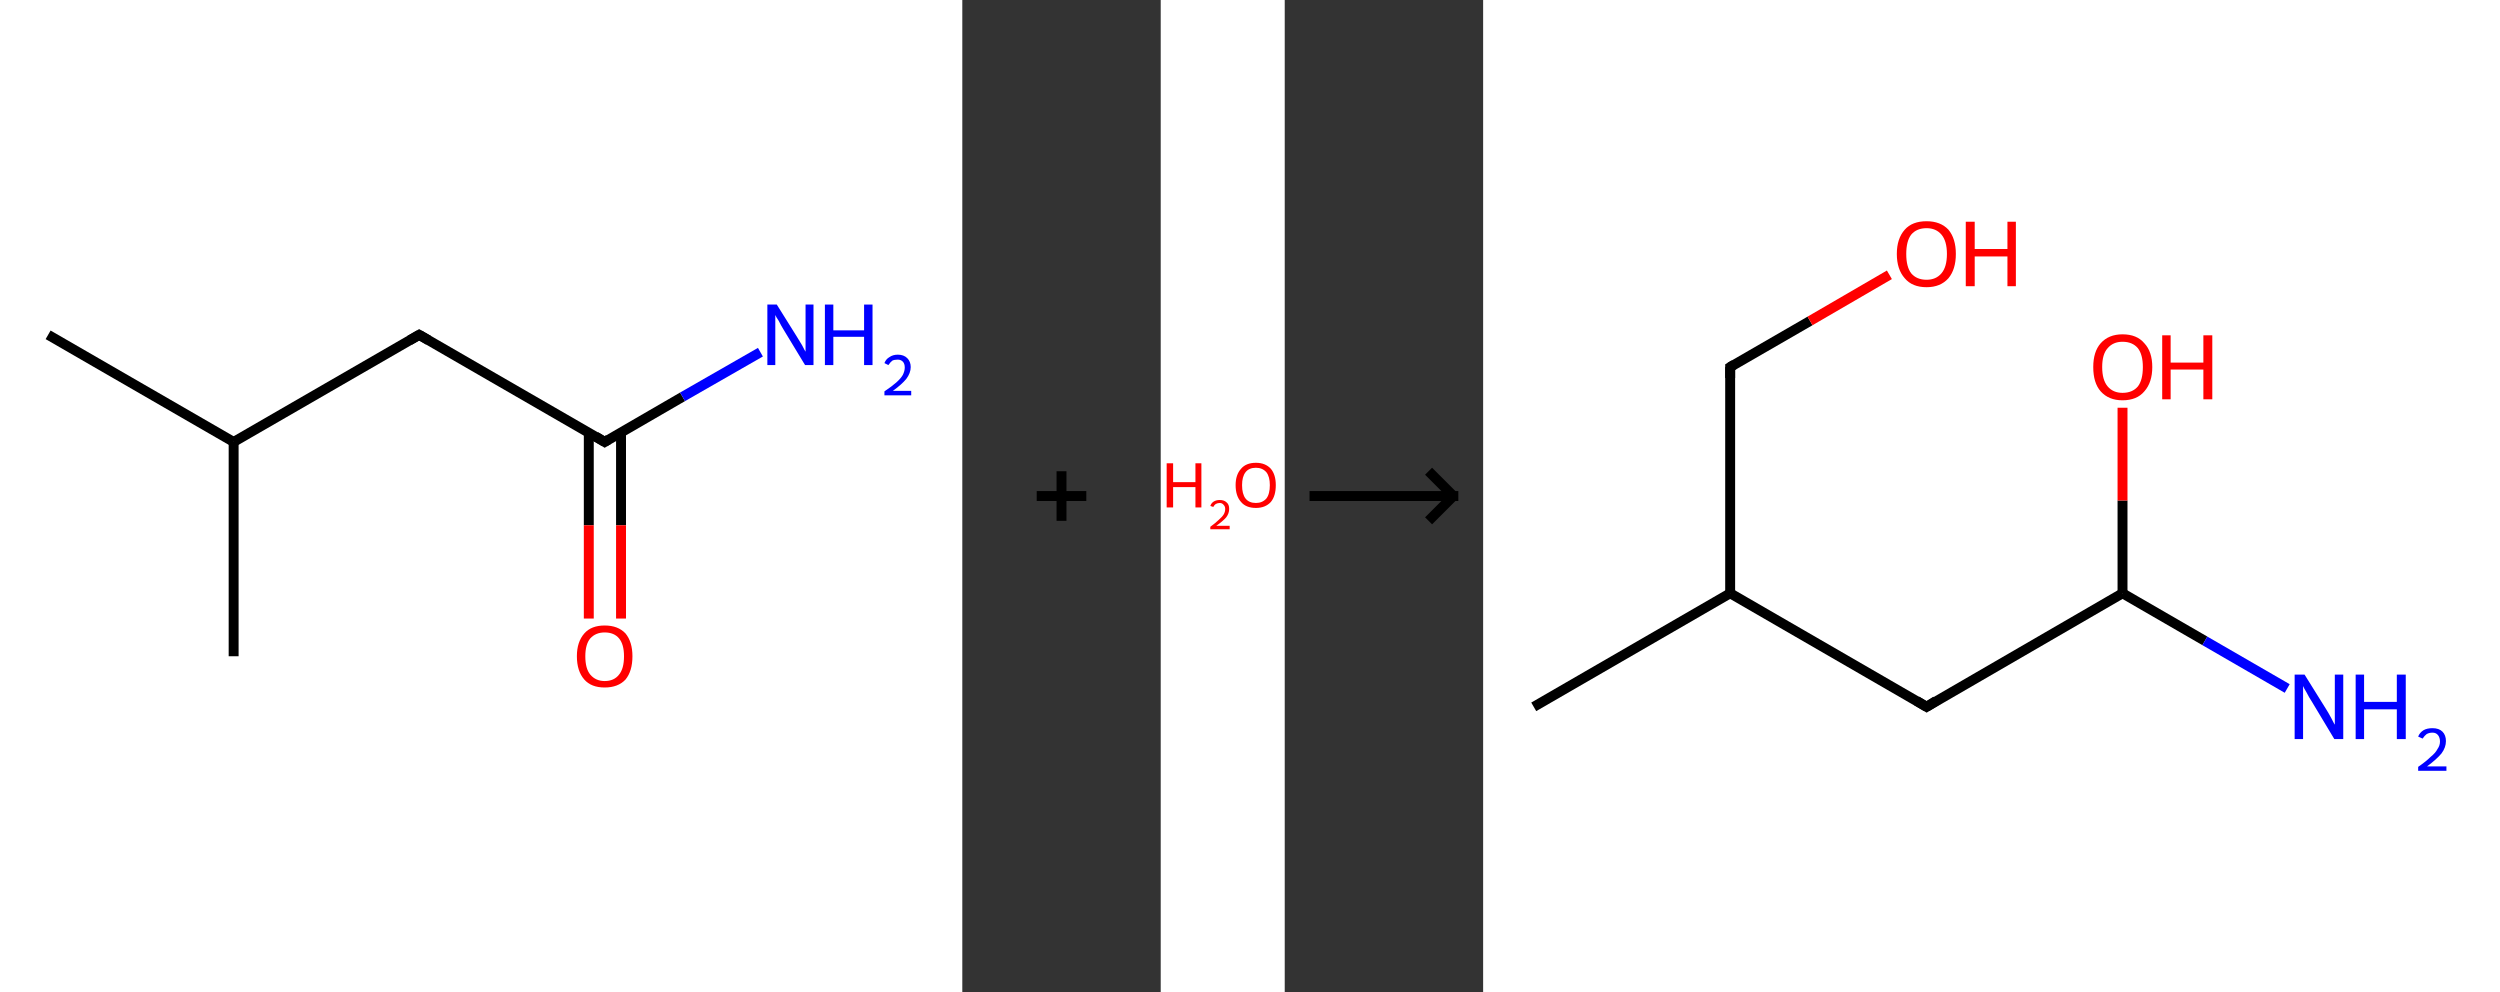 <?xml version='1.0' encoding='ASCII' standalone='yes'?>
<svg xmlns="http://www.w3.org/2000/svg" xmlns:xlink="http://www.w3.org/1999/xlink" version="1.1" width="504.0px" viewBox="0 0 504.0 200.0" height="200.0px">
  <rect x="0" y="0" width="504.0" height="200.0" fill="#333333" stroke="none"/>
  <g>
    <g transform="translate(0, 0) scale(1 1) "><!-- END OF HEADER -->
<rect style="opacity:1.0;fill:#FFFFFF;stroke:none" width="194.0" height="200.0" x="0.0" y="0.0"> </rect>
<path class="bond-0 atom-0 atom-1" d="M 9.7,67.5 L 47.1,89.1" style="fill:none;fill-rule:evenodd;stroke:#000000;stroke-width:2.0px;stroke-linecap:butt;stroke-linejoin:miter;stroke-opacity:1"/>
<path class="bond-1 atom-1 atom-2" d="M 47.1,89.1 L 47.1,132.3" style="fill:none;fill-rule:evenodd;stroke:#000000;stroke-width:2.0px;stroke-linecap:butt;stroke-linejoin:miter;stroke-opacity:1"/>
<path class="bond-2 atom-1 atom-3" d="M 47.1,89.1 L 84.5,67.5" style="fill:none;fill-rule:evenodd;stroke:#000000;stroke-width:2.0px;stroke-linecap:butt;stroke-linejoin:miter;stroke-opacity:1"/>
<path class="bond-3 atom-3 atom-4" d="M 84.5,67.5 L 121.9,89.1" style="fill:none;fill-rule:evenodd;stroke:#000000;stroke-width:2.0px;stroke-linecap:butt;stroke-linejoin:miter;stroke-opacity:1"/>
<path class="bond-4 atom-4 atom-5" d="M 121.9,89.1 L 137.6,80.0" style="fill:none;fill-rule:evenodd;stroke:#000000;stroke-width:2.0px;stroke-linecap:butt;stroke-linejoin:miter;stroke-opacity:1"/>
<path class="bond-4 atom-4 atom-5" d="M 137.6,80.0 L 153.3,71.0" style="fill:none;fill-rule:evenodd;stroke:#0000FF;stroke-width:2.0px;stroke-linecap:butt;stroke-linejoin:miter;stroke-opacity:1"/>
<path class="bond-5 atom-4 atom-6" d="M 118.7,87.2 L 118.7,105.9" style="fill:none;fill-rule:evenodd;stroke:#000000;stroke-width:2.0px;stroke-linecap:butt;stroke-linejoin:miter;stroke-opacity:1"/>
<path class="bond-5 atom-4 atom-6" d="M 118.7,105.9 L 118.7,124.7" style="fill:none;fill-rule:evenodd;stroke:#FF0000;stroke-width:2.0px;stroke-linecap:butt;stroke-linejoin:miter;stroke-opacity:1"/>
<path class="bond-5 atom-4 atom-6" d="M 125.2,87.2 L 125.2,105.9" style="fill:none;fill-rule:evenodd;stroke:#000000;stroke-width:2.0px;stroke-linecap:butt;stroke-linejoin:miter;stroke-opacity:1"/>
<path class="bond-5 atom-4 atom-6" d="M 125.2,105.9 L 125.2,124.7" style="fill:none;fill-rule:evenodd;stroke:#FF0000;stroke-width:2.0px;stroke-linecap:butt;stroke-linejoin:miter;stroke-opacity:1"/>
<path d="M 82.6,68.6 L 84.5,67.5 L 86.4,68.6" style="fill:none;stroke:#000000;stroke-width:2.0px;stroke-linecap:butt;stroke-linejoin:miter;stroke-opacity:1;"/>
<path d="M 120.1,88.0 L 121.9,89.1 L 122.7,88.6" style="fill:none;stroke:#000000;stroke-width:2.0px;stroke-linecap:butt;stroke-linejoin:miter;stroke-opacity:1;"/>
<path class="atom-5" d="M 156.6 61.4 L 160.6 67.8 Q 161.0 68.5, 161.7 69.6 Q 162.3 70.8, 162.4 70.9 L 162.4 61.4 L 164.0 61.4 L 164.0 73.6 L 162.3 73.6 L 158.0 66.5 Q 157.5 65.7, 157.0 64.7 Q 156.4 63.8, 156.3 63.5 L 156.3 73.6 L 154.7 73.6 L 154.7 61.4 L 156.6 61.4 " fill="#0000FF"/>
<path class="atom-5" d="M 166.3 61.4 L 168.0 61.4 L 168.0 66.6 L 174.2 66.6 L 174.2 61.4 L 175.9 61.4 L 175.9 73.6 L 174.2 73.6 L 174.2 67.9 L 168.0 67.9 L 168.0 73.6 L 166.3 73.6 L 166.3 61.4 " fill="#0000FF"/>
<path class="atom-5" d="M 178.3 73.2 Q 178.6 72.4, 179.3 72.0 Q 180.0 71.5, 181.0 71.5 Q 182.2 71.5, 182.9 72.2 Q 183.6 72.9, 183.6 74.0 Q 183.6 75.2, 182.7 76.4 Q 181.8 77.5, 180.0 78.8 L 183.7 78.8 L 183.7 79.7 L 178.3 79.7 L 178.3 78.9 Q 179.8 77.9, 180.7 77.1 Q 181.6 76.3, 182.0 75.6 Q 182.4 74.8, 182.4 74.1 Q 182.4 73.3, 182.0 72.9 Q 181.6 72.5, 181.0 72.5 Q 180.3 72.5, 179.9 72.7 Q 179.5 73.0, 179.1 73.6 L 178.3 73.2 " fill="#0000FF"/>
<path class="atom-6" d="M 116.3 132.3 Q 116.3 129.4, 117.8 127.7 Q 119.2 126.1, 121.9 126.1 Q 124.6 126.1, 126.1 127.7 Q 127.5 129.4, 127.5 132.3 Q 127.5 135.3, 126.1 137.0 Q 124.6 138.6, 121.9 138.6 Q 119.2 138.6, 117.8 137.0 Q 116.3 135.3, 116.3 132.3 M 121.9 137.3 Q 123.8 137.3, 124.8 136.0 Q 125.8 134.8, 125.8 132.3 Q 125.8 129.9, 124.8 128.7 Q 123.8 127.5, 121.9 127.5 Q 120.1 127.5, 119.0 128.7 Q 118.0 129.9, 118.0 132.3 Q 118.0 134.8, 119.0 136.0 Q 120.1 137.3, 121.9 137.3 " fill="#FF0000"/>
</g>
    <g transform="translate(194.0, 0) scale(1 1) "><line x1="15" y1="100" x2="25" y2="100" style="stroke:rgb(0,0,0);stroke-width:2"/>
  <line x1="20" y1="95" x2="20" y2="105" style="stroke:rgb(0,0,0);stroke-width:2"/>
</g>
    <g transform="translate(234.0, 0) scale(1 1) "><!-- END OF HEADER -->
<rect style="opacity:1.0;fill:#FFFFFF;stroke:none" width="25.0" height="200.0" x="0.0" y="0.0"> </rect>
<path class="atom-0" d="M 1.2 93.4 L 2.5 93.4 L 2.5 97.2 L 7.0 97.2 L 7.0 93.4 L 8.2 93.4 L 8.2 102.3 L 7.0 102.3 L 7.0 98.2 L 2.5 98.2 L 2.5 102.3 L 1.2 102.3 L 1.2 93.4 " fill="#FF0000"/>
<path class="atom-0" d="M 10.0 102.0 Q 10.2 101.4, 10.7 101.1 Q 11.2 100.8, 11.9 100.8 Q 12.8 100.8, 13.3 101.3 Q 13.8 101.7, 13.8 102.6 Q 13.8 103.5, 13.2 104.3 Q 12.5 105.1, 11.2 106.0 L 13.9 106.0 L 13.9 106.7 L 10.0 106.7 L 10.0 106.2 Q 11.1 105.4, 11.7 104.8 Q 12.4 104.2, 12.7 103.7 Q 13.0 103.2, 13.0 102.6 Q 13.0 102.1, 12.7 101.8 Q 12.4 101.4, 11.9 101.4 Q 11.5 101.4, 11.1 101.6 Q 10.8 101.8, 10.6 102.2 L 10.0 102.0 " fill="#FF0000"/>
<path class="atom-0" d="M 15.1 97.8 Q 15.1 95.7, 16.2 94.5 Q 17.2 93.3, 19.2 93.3 Q 21.1 93.3, 22.2 94.5 Q 23.2 95.7, 23.2 97.8 Q 23.2 100.0, 22.2 101.2 Q 21.1 102.4, 19.2 102.4 Q 17.2 102.4, 16.2 101.2 Q 15.1 100.0, 15.1 97.8 M 19.2 101.4 Q 20.5 101.4, 21.3 100.5 Q 22.0 99.6, 22.0 97.8 Q 22.0 96.1, 21.3 95.2 Q 20.5 94.3, 19.2 94.3 Q 17.8 94.3, 17.1 95.2 Q 16.4 96.1, 16.4 97.8 Q 16.4 99.6, 17.1 100.5 Q 17.8 101.4, 19.2 101.4 " fill="#FF0000"/>
</g>
    <g transform="translate(259.0, 0) scale(1 1) "><line x1="5" y1="100" x2="35" y2="100" style="stroke:rgb(0,0,0);stroke-width:2"/>
  <line x1="34" y1="100" x2="29" y2="95" style="stroke:rgb(0,0,0);stroke-width:2"/>
  <line x1="34" y1="100" x2="29" y2="105" style="stroke:rgb(0,0,0);stroke-width:2"/>
</g>
    <g transform="translate(299.0, 0) scale(1 1) "><!-- END OF HEADER -->
<rect style="opacity:1.0;fill:#FFFFFF;stroke:none" width="205.0" height="200.0" x="0.0" y="0.0"> </rect>
<path class="bond-0 atom-0 atom-1" d="M 10.2,142.5 L 49.8,119.6" style="fill:none;fill-rule:evenodd;stroke:#000000;stroke-width:2.0px;stroke-linecap:butt;stroke-linejoin:miter;stroke-opacity:1"/>
<path class="bond-1 atom-1 atom-2" d="M 49.8,119.6 L 49.8,74.0" style="fill:none;fill-rule:evenodd;stroke:#000000;stroke-width:2.0px;stroke-linecap:butt;stroke-linejoin:miter;stroke-opacity:1"/>
<path class="bond-2 atom-2 atom-3" d="M 49.8,74.0 L 65.9,64.7" style="fill:none;fill-rule:evenodd;stroke:#000000;stroke-width:2.0px;stroke-linecap:butt;stroke-linejoin:miter;stroke-opacity:1"/>
<path class="bond-2 atom-2 atom-3" d="M 65.9,64.7 L 81.9,55.4" style="fill:none;fill-rule:evenodd;stroke:#FF0000;stroke-width:2.0px;stroke-linecap:butt;stroke-linejoin:miter;stroke-opacity:1"/>
<path class="bond-3 atom-1 atom-4" d="M 49.8,119.6 L 89.4,142.5" style="fill:none;fill-rule:evenodd;stroke:#000000;stroke-width:2.0px;stroke-linecap:butt;stroke-linejoin:miter;stroke-opacity:1"/>
<path class="bond-4 atom-4 atom-5" d="M 89.4,142.5 L 128.9,119.6" style="fill:none;fill-rule:evenodd;stroke:#000000;stroke-width:2.0px;stroke-linecap:butt;stroke-linejoin:miter;stroke-opacity:1"/>
<path class="bond-5 atom-5 atom-6" d="M 128.9,119.6 L 145.5,129.2" style="fill:none;fill-rule:evenodd;stroke:#000000;stroke-width:2.0px;stroke-linecap:butt;stroke-linejoin:miter;stroke-opacity:1"/>
<path class="bond-5 atom-5 atom-6" d="M 145.5,129.2 L 162.1,138.8" style="fill:none;fill-rule:evenodd;stroke:#0000FF;stroke-width:2.0px;stroke-linecap:butt;stroke-linejoin:miter;stroke-opacity:1"/>
<path class="bond-6 atom-5 atom-7" d="M 128.9,119.6 L 128.9,100.9" style="fill:none;fill-rule:evenodd;stroke:#000000;stroke-width:2.0px;stroke-linecap:butt;stroke-linejoin:miter;stroke-opacity:1"/>
<path class="bond-6 atom-5 atom-7" d="M 128.9,100.9 L 128.9,82.2" style="fill:none;fill-rule:evenodd;stroke:#FF0000;stroke-width:2.0px;stroke-linecap:butt;stroke-linejoin:miter;stroke-opacity:1"/>
<path d="M 49.8,76.2 L 49.8,74.0 L 50.6,73.5" style="fill:none;stroke:#000000;stroke-width:2.0px;stroke-linecap:butt;stroke-linejoin:miter;stroke-opacity:1;"/>
<path d="M 87.4,141.3 L 89.4,142.5 L 91.3,141.3" style="fill:none;stroke:#000000;stroke-width:2.0px;stroke-linecap:butt;stroke-linejoin:miter;stroke-opacity:1;"/>
<path class="atom-3" d="M 83.4 51.2 Q 83.4 48.1, 85.0 46.3 Q 86.5 44.6, 89.4 44.6 Q 92.2 44.6, 93.8 46.3 Q 95.3 48.1, 95.3 51.2 Q 95.3 54.3, 93.8 56.1 Q 92.2 57.9, 89.4 57.9 Q 86.5 57.9, 85.0 56.1 Q 83.4 54.3, 83.4 51.2 M 89.4 56.4 Q 91.3 56.4, 92.4 55.1 Q 93.5 53.8, 93.5 51.2 Q 93.5 48.6, 92.4 47.3 Q 91.3 46.0, 89.4 46.0 Q 87.4 46.0, 86.3 47.3 Q 85.3 48.6, 85.3 51.2 Q 85.3 53.8, 86.3 55.1 Q 87.4 56.4, 89.4 56.4 " fill="#FF0000"/>
<path class="atom-3" d="M 97.3 44.7 L 99.1 44.7 L 99.1 50.2 L 105.7 50.2 L 105.7 44.7 L 107.4 44.7 L 107.4 57.7 L 105.7 57.7 L 105.7 51.7 L 99.1 51.7 L 99.1 57.7 L 97.3 57.7 L 97.3 44.7 " fill="#FF0000"/>
<path class="atom-6" d="M 165.6 136.0 L 169.9 142.9 Q 170.3 143.5, 171.0 144.8 Q 171.6 146.0, 171.7 146.1 L 171.7 136.0 L 173.4 136.0 L 173.4 149.0 L 171.6 149.0 L 167.1 141.5 Q 166.5 140.6, 166.0 139.6 Q 165.4 138.6, 165.3 138.3 L 165.3 149.0 L 163.6 149.0 L 163.6 136.0 L 165.6 136.0 " fill="#0000FF"/>
<path class="atom-6" d="M 175.9 136.0 L 177.6 136.0 L 177.6 141.5 L 184.2 141.5 L 184.2 136.0 L 186.0 136.0 L 186.0 149.0 L 184.2 149.0 L 184.2 143.0 L 177.6 143.0 L 177.6 149.0 L 175.9 149.0 L 175.9 136.0 " fill="#0000FF"/>
<path class="atom-6" d="M 188.5 148.5 Q 188.8 147.7, 189.6 147.2 Q 190.3 146.8, 191.4 146.8 Q 192.7 146.8, 193.4 147.5 Q 194.1 148.2, 194.1 149.4 Q 194.1 150.7, 193.2 151.9 Q 192.2 153.1, 190.3 154.5 L 194.2 154.5 L 194.2 155.4 L 188.5 155.4 L 188.5 154.6 Q 190.1 153.5, 191.0 152.6 Q 192.0 151.8, 192.4 151.0 Q 192.9 150.3, 192.9 149.5 Q 192.9 148.7, 192.5 148.2 Q 192.1 147.7, 191.4 147.7 Q 190.7 147.7, 190.2 148.0 Q 189.8 148.3, 189.4 148.9 L 188.5 148.5 " fill="#0000FF"/>
<path class="atom-7" d="M 123.0 74.0 Q 123.0 70.9, 124.5 69.2 Q 126.1 67.4, 128.9 67.4 Q 131.8 67.4, 133.3 69.2 Q 134.9 70.9, 134.9 74.0 Q 134.9 77.1, 133.3 78.9 Q 131.8 80.7, 128.9 80.7 Q 126.1 80.7, 124.5 78.9 Q 123.0 77.2, 123.0 74.0 M 128.9 79.2 Q 130.9 79.2, 132.0 77.9 Q 133.0 76.6, 133.0 74.0 Q 133.0 71.5, 132.0 70.2 Q 130.9 68.9, 128.9 68.9 Q 127.0 68.9, 125.9 70.2 Q 124.8 71.4, 124.8 74.0 Q 124.8 76.6, 125.9 77.9 Q 127.0 79.2, 128.9 79.2 " fill="#FF0000"/>
<path class="atom-7" d="M 136.9 67.6 L 138.6 67.6 L 138.6 73.1 L 145.2 73.1 L 145.2 67.6 L 147.0 67.6 L 147.0 80.5 L 145.2 80.5 L 145.2 74.5 L 138.6 74.5 L 138.6 80.5 L 136.9 80.5 L 136.9 67.6 " fill="#FF0000"/>
</g>
  </g>
</svg>
